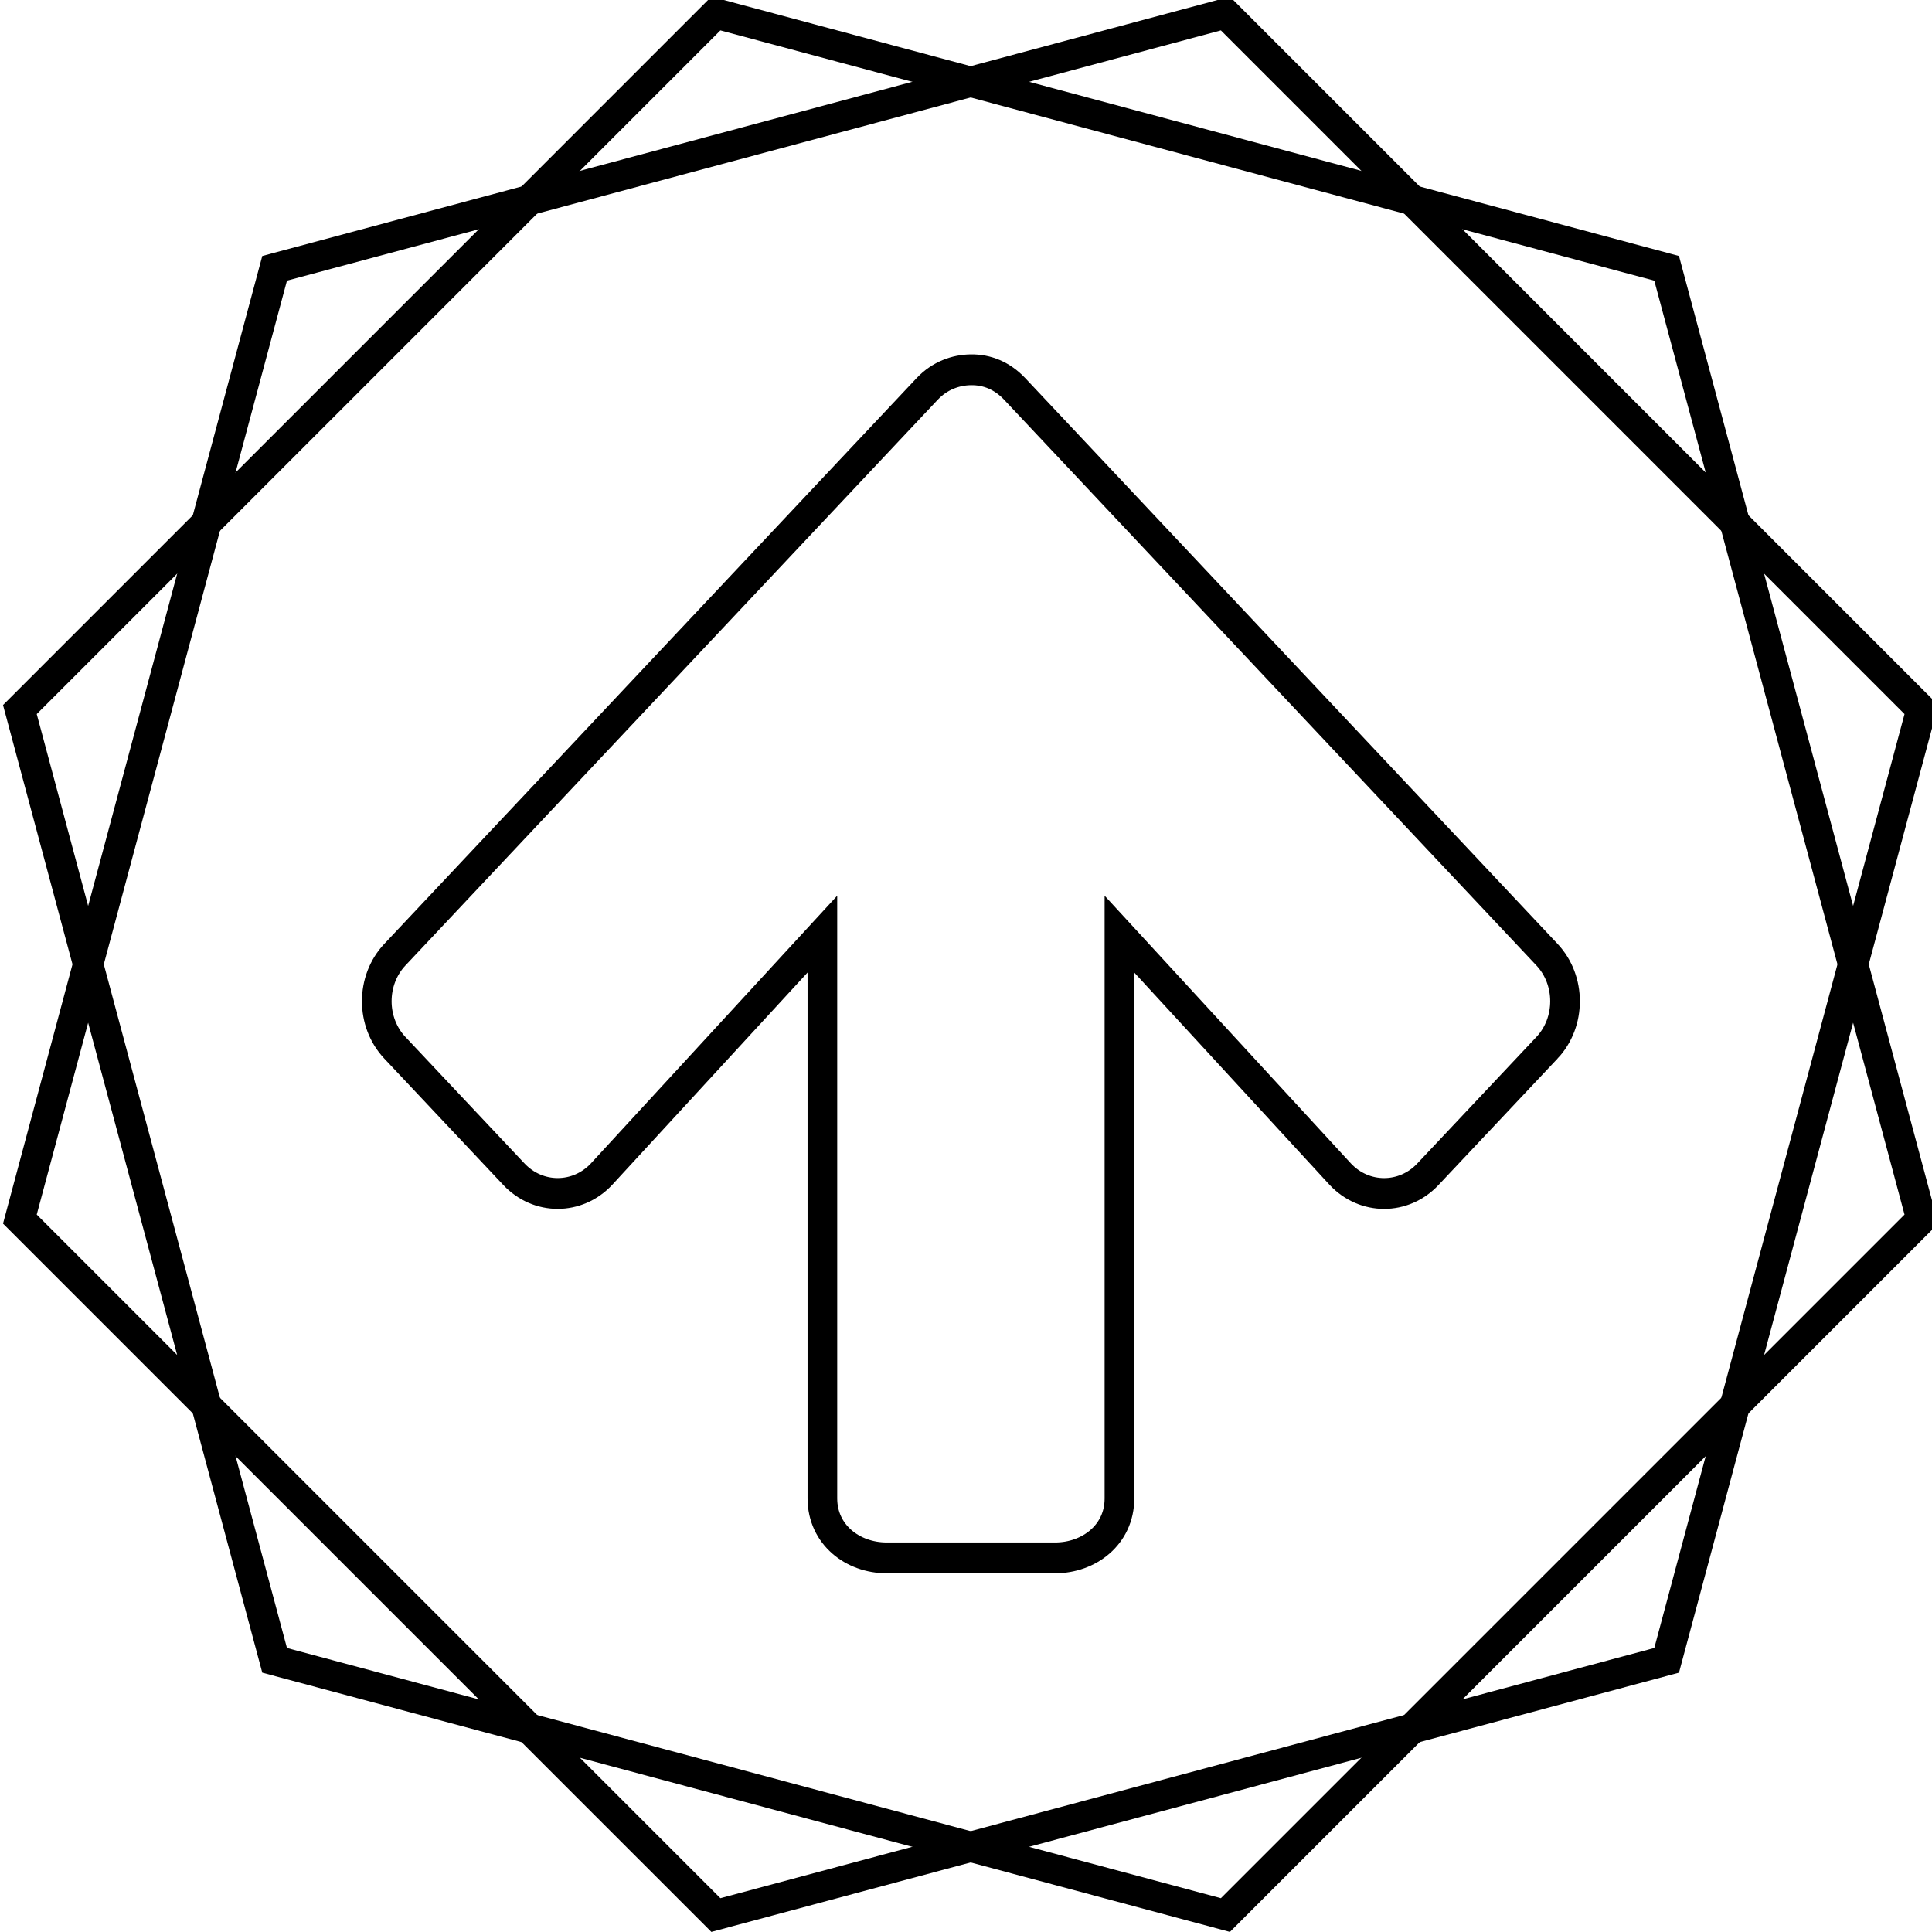<?xml version="1.0" encoding="UTF-8" standalone="no"?>
<!-- Created with Inkscape (http://www.inkscape.org/) -->

<svg
   xmlns:dc="http://purl.org/dc/elements/1.1/"
   xmlns:cc="http://creativecommons.org/ns#"
   xmlns:rdf="http://www.w3.org/1999/02/22-rdf-syntax-ns#"
   xmlns:svg="http://www.w3.org/2000/svg"
   xmlns="http://www.w3.org/2000/svg"
   version="1.1"
   width="128"
   height="128"
   viewBox="0 0 128 128"
   id="Layer_1"
   xml:space="preserve"><defs
   id="defs2996" />


<g
   transform="matrix(0.246,0,0,0.246,1.317,0.926)"
   id="g2994"
   style="stroke-width:8.492;stroke-miterlimit:4;stroke-dasharray:none"><polygon
     points="344.29,386.859 317.513,360.08 280.932,369.883 271.131,406.463 297.909,433.24 334.489,423.439 "
     transform="matrix(7,0,0,7,-1897.917,-2520.68)"
     id="polygon2986"
     style="fill:none;stroke:#000000;stroke-width:1.163;stroke-miterlimit:4;stroke-dasharray:none" /><polygon
     points="271.131,386.859 297.909,360.08 334.489,369.883 344.29,406.463 317.513,433.24 280.932,423.439 "
     transform="matrix(7,0,0,7,-1897.917,-2520.68)"
     id="polygon2988"
     style="fill:none;stroke:#000000;stroke-width:1.163;stroke-miterlimit:4;stroke-dasharray:none" /><g
     transform="matrix(6.652,0,0,6.908,-1793.892,-2484.313)"
     id="g2990"
     style="fill:none;stroke:#000000;stroke-width:1.201;stroke-miterlimit:4;stroke-dasharray:none">
	<path
   d="m 331.505,399.932 -4.822,4.932 c -0.974,1 -2.569,1 -3.544,0 l -8.944,-9.362 0,22.002 c 0,1.41 -1.228,2.316 -2.606,2.316 l -6.817,0 c -1.379,0 -2.6,-0.906 -2.604,-2.316 l 0,-22.002 -8.945,9.361 c -0.975,1 -2.568,1 -3.544,0 l -4.821,-4.932 c -0.975,-0.998 -0.975,-2.629 0,-3.627 l 21.552,-22.057 c 0.511,-0.523 1.161,-0.74 1.771,-0.747 0.654,-0.008 1.267,0.23 1.773,0.747 l 21.552,22.057 c 0.973,0.999 0.973,2.63 -10e-4,3.628 z"
   id="path2992"
   style="fill:none;stroke:#000000;stroke-width:1.201;stroke-miterlimit:4;stroke-dasharray:none" />
</g></g>
</svg>